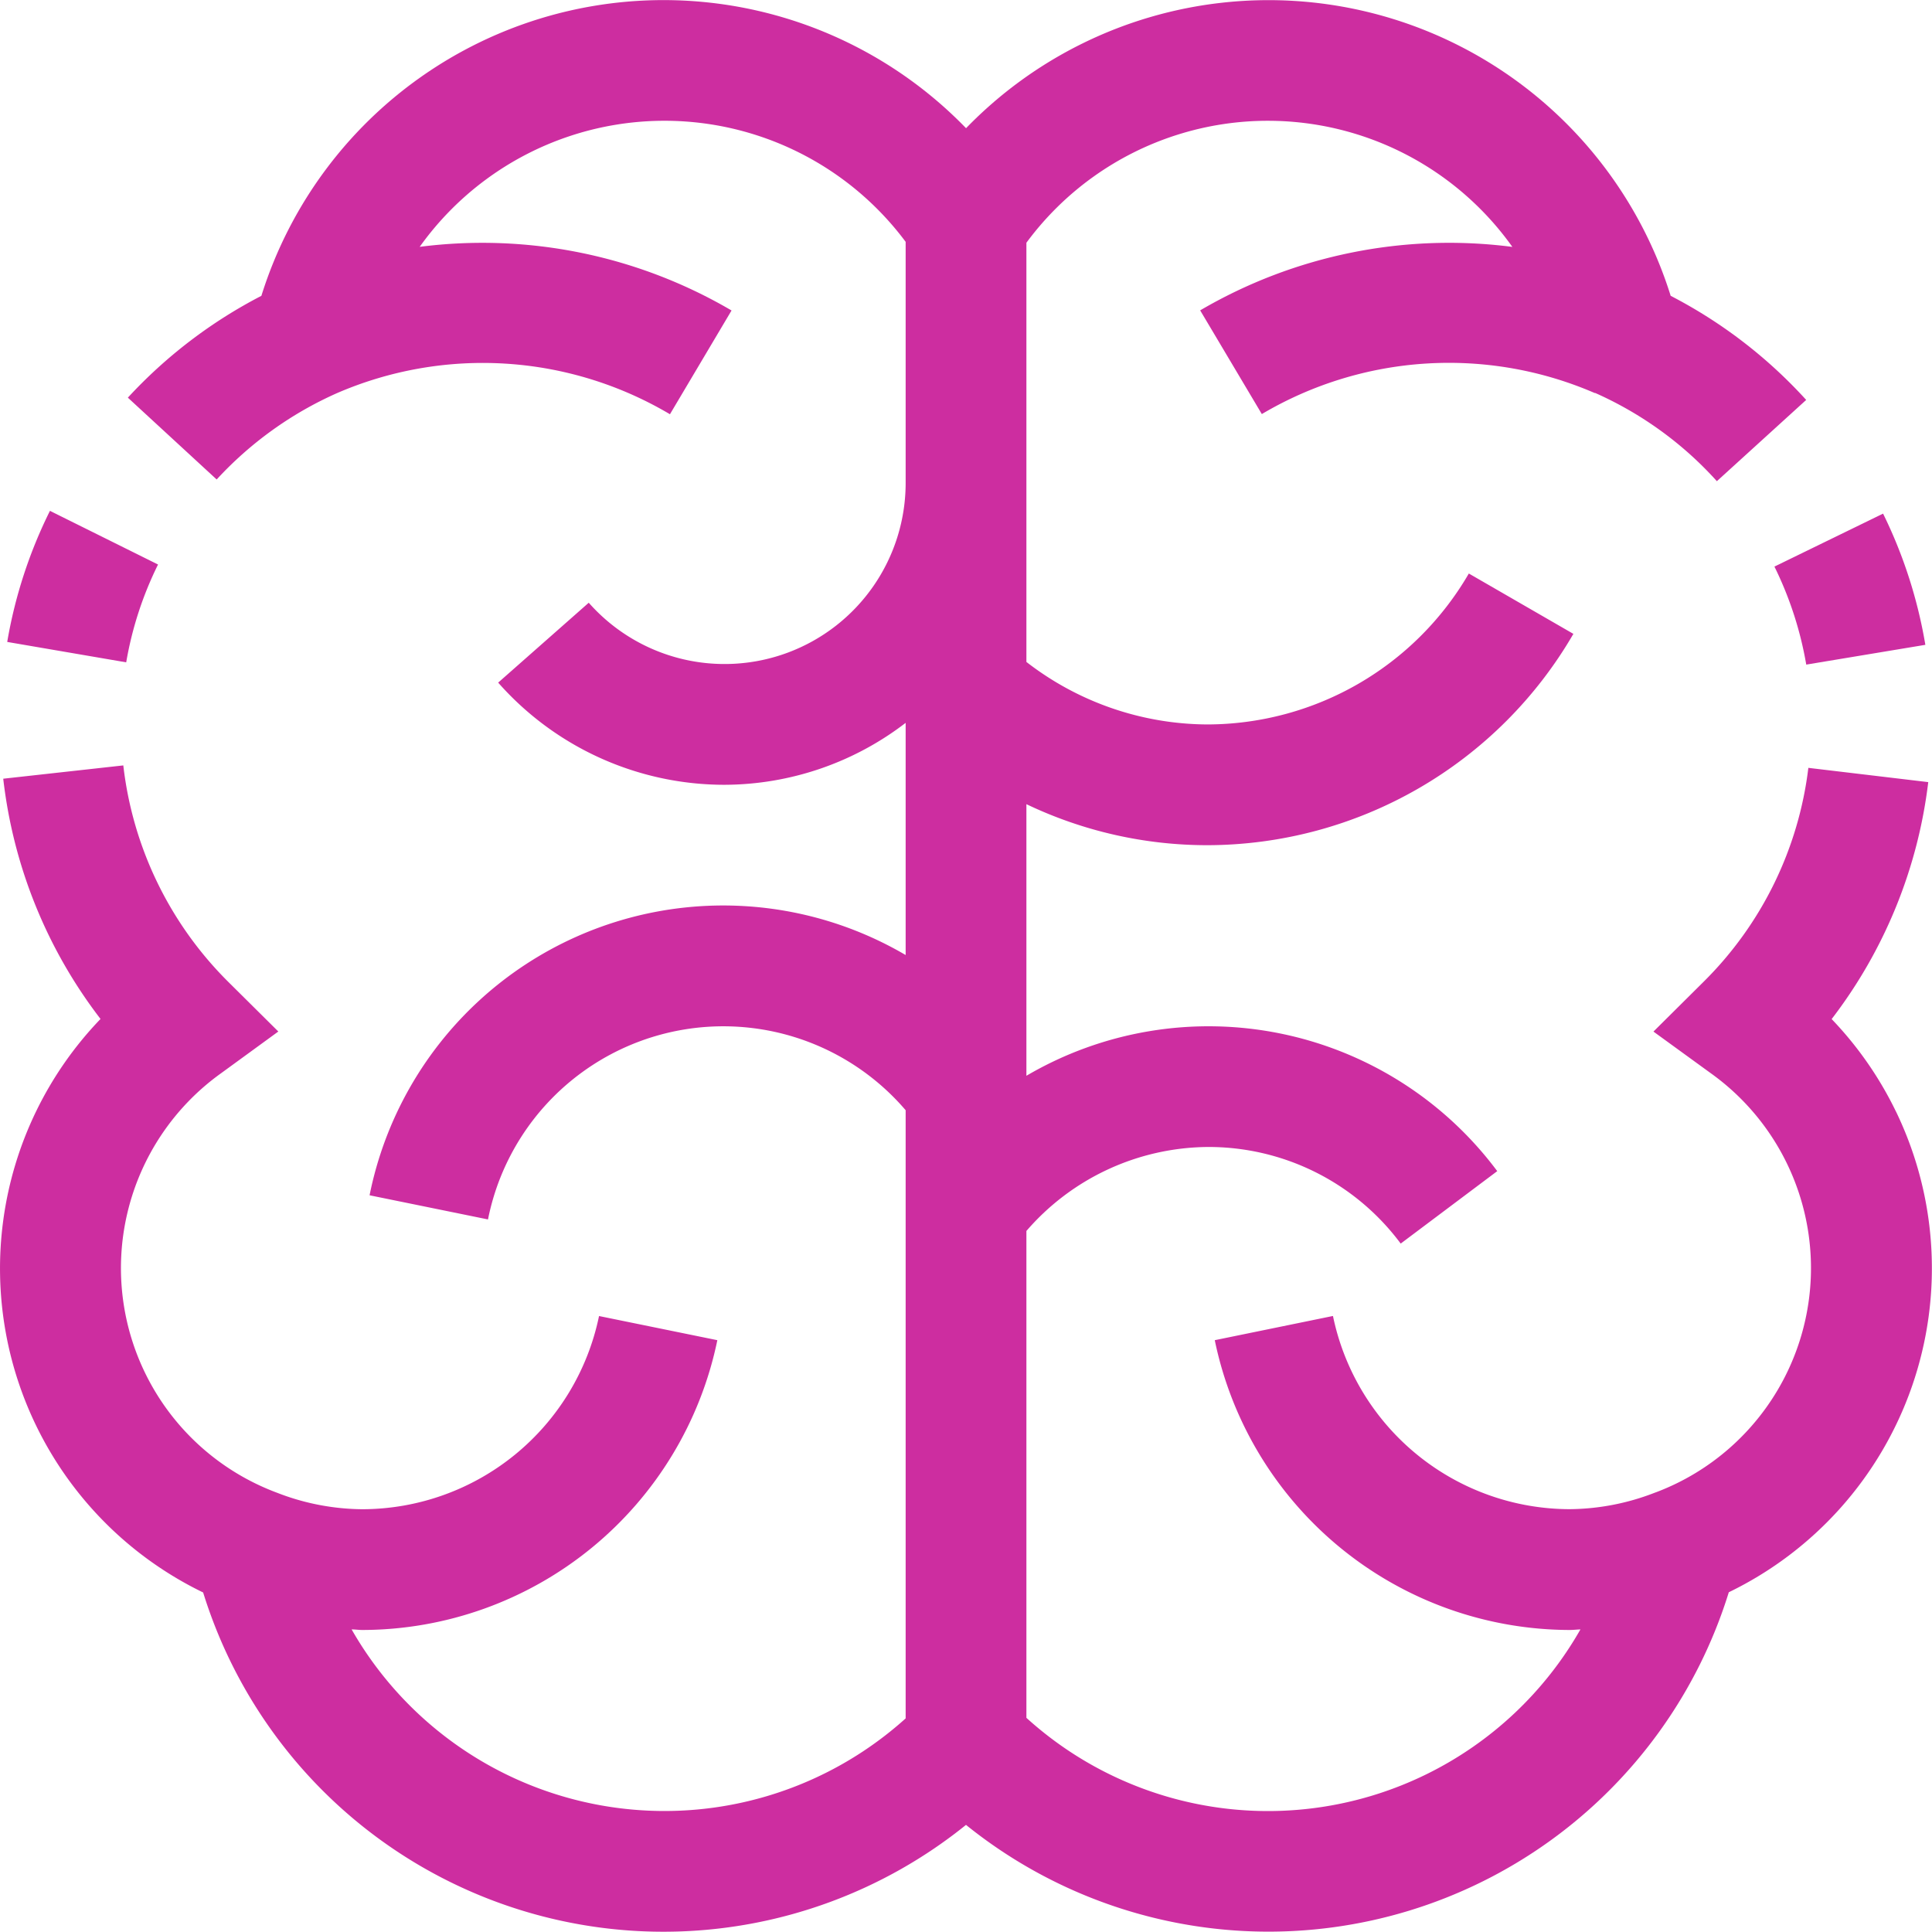 <svg width="34" height="34" fill="none" xmlns="http://www.w3.org/2000/svg"><path d="M2.782 9.935L.879 8.99a8.316 8.316 0 00-.752 2.307l2.094.359a6.251 6.251 0 01.56-1.721zm29.005 1.761l2.096-.348a8.375 8.375 0 00-.744-2.309l-1.912.932a6.31 6.31 0 01.56 1.725z" fill="#CD2DA0"/><path d="M33.365 19.56a6.334 6.334 0 00-1.131-1.626 8.512 8.512 0 001.7-4.17l-2.11-.251a6.374 6.374 0 01-1.84 3.761l-.886.88 1.009.733a4.217 4.217 0 01-.957 7.372l-.028.01a4.218 4.218 0 01-1.498.29 4.263 4.263 0 01-4.166-3.4l-2.08.426a6.392 6.392 0 006.246 5.1c.064 0 .125-.008.189-.01a6.328 6.328 0 01-9.75 1.556v-8.568a4.26 4.26 0 013.187-1.478 4.212 4.212 0 013.4 1.7l1.699-1.275a6.336 6.336 0 00-8.286-1.678v-4.78a7.377 7.377 0 003.187.722 7.464 7.464 0 006.439-3.719l-1.84-1.062a5.333 5.333 0 01-4.6 2.656 5.234 5.234 0 01-3.186-1.1V4.272a5.28 5.28 0 018.552.073 8.67 8.67 0 00-5.494 1.117l1.085 1.825a6.463 6.463 0 015.857-.371h.011c.814.362 1.544.89 2.14 1.552l1.572-1.43a8.486 8.486 0 00-2.385-1.832 7.414 7.414 0 00-12.4-2.95A7.414 7.414 0 004.6 5.206a8.528 8.528 0 00-2.35 1.792l1.563 1.44A6.418 6.418 0 015.927 6.92a6.46 6.46 0 015.863.37l1.084-1.826a8.669 8.669 0 00-5.488-1.12 5.292 5.292 0 018.552-.088V8.5a3.187 3.187 0 01-5.577 2.107l-1.594 1.406a5.312 5.312 0 003.984 1.798 5.257 5.257 0 003.187-1.09v4.086a6.347 6.347 0 00-9.434 4.228l2.084.425a4.223 4.223 0 017.35-1.922v10.703a6.341 6.341 0 01-9.75-1.566c.063 0 .125.01.189.01a6.392 6.392 0 006.247-5.1l-2.082-.425a4.263 4.263 0 01-4.165 3.4 4.217 4.217 0 01-1.501-.29l-.029-.011a4.218 4.218 0 01-.956-7.372l1.007-.734-.885-.878A6.396 6.396 0 012.17 13.47l-2.113.234c.176 1.539.768 3 1.712 4.228a6.335 6.335 0 001.806 10.093A8.48 8.48 0 0017 32.115a8.48 8.48 0 0013.424-4.094 6.335 6.335 0 002.941-8.462z" fill="#CD2DA0"/></svg>
